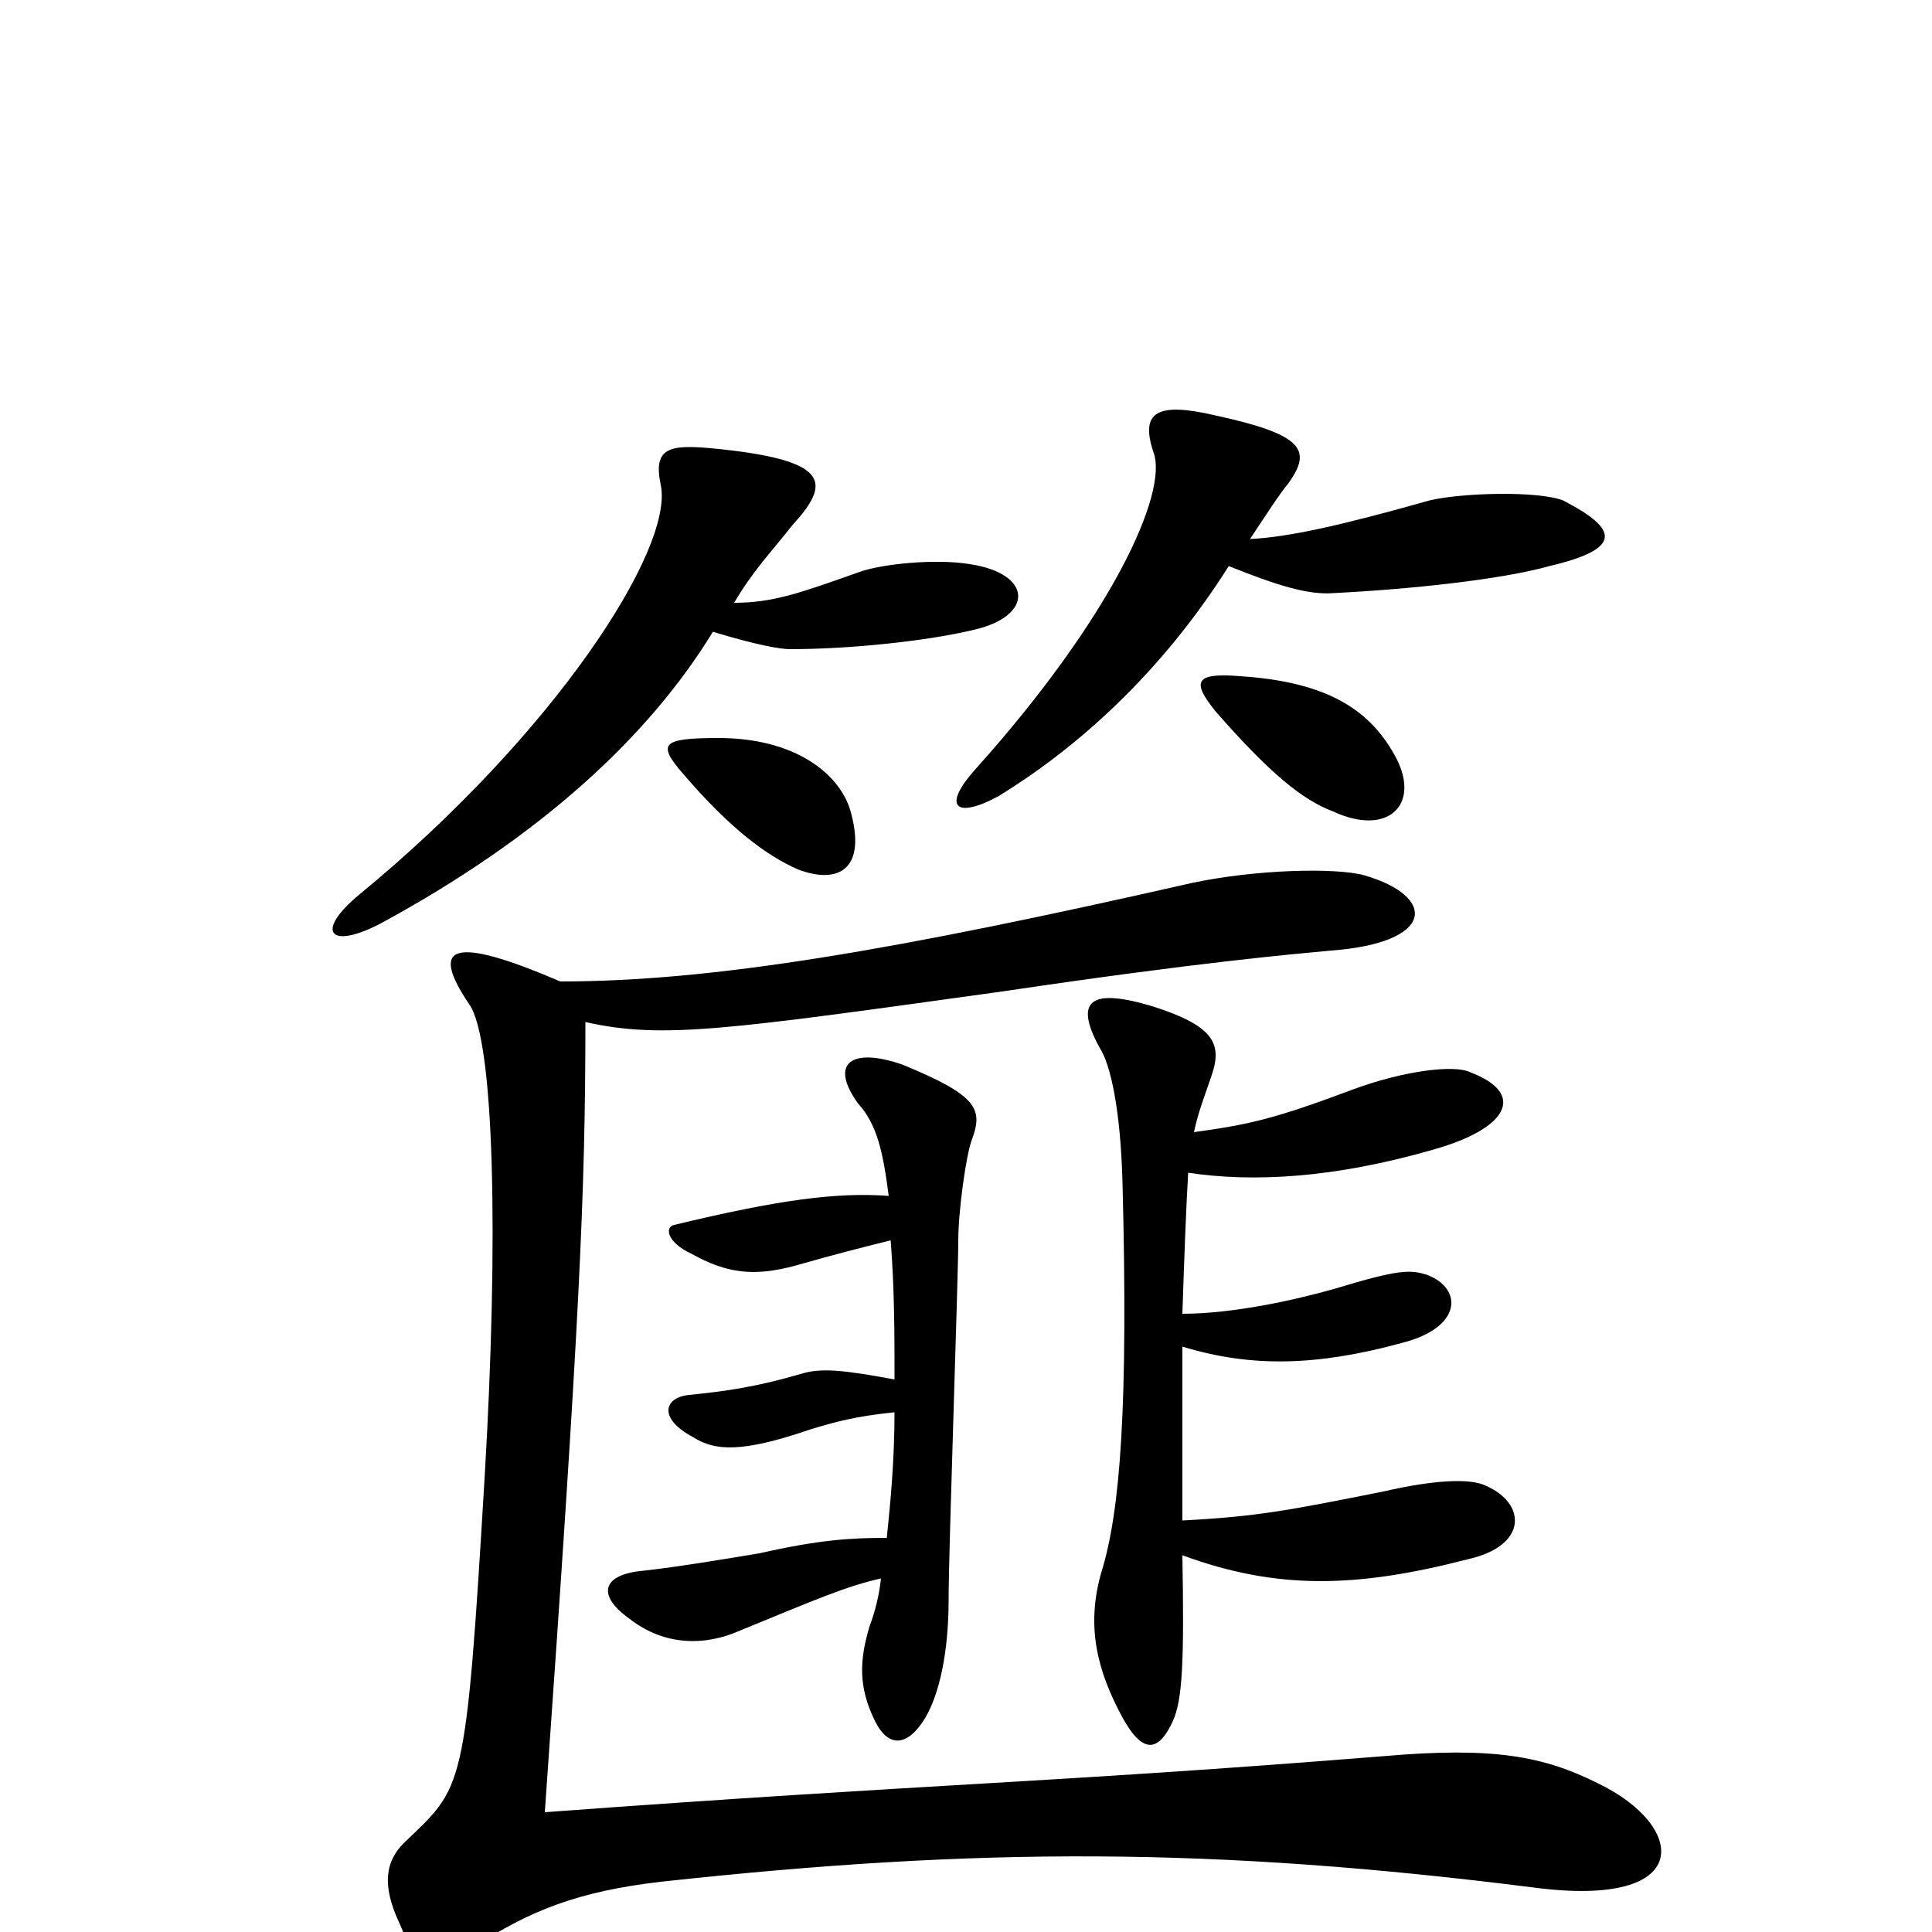 <svg xmlns="http://www.w3.org/2000/svg" viewBox="0 -1000 1000 1000">
	<path fill="#000000" d="M809 -741C796 -746 757 -745 740 -741C694 -728 667 -722 647 -721C655 -733 662 -744 667 -750C679 -767 675 -775 629 -785C599 -792 590 -787 597 -766C605 -745 575 -680 505 -602C487 -582 495 -576 517 -588C556 -612 600 -650 636 -707C661 -697 677 -692 690 -693C730 -695 777 -700 802 -707C840 -716 838 -726 809 -741ZM504 -674C535 -681 535 -703 502 -708C484 -711 456 -708 445 -704C414 -693 400 -688 380 -688C390 -705 399 -714 410 -728C430 -750 431 -762 368 -768C346 -770 338 -768 342 -749C349 -716 287 -620 186 -537C163 -518 170 -508 197 -522C280 -567 336 -619 369 -673C392 -666 404 -664 409 -664C439 -664 479 -668 504 -674ZM723 -607C710 -632 688 -647 642 -650C618 -652 617 -647 629 -632C657 -600 674 -586 690 -580C718 -567 735 -583 723 -607ZM440 -581C434 -600 411 -618 372 -618C342 -618 340 -615 354 -599C378 -571 397 -557 413 -550C434 -542 449 -550 440 -581ZM769 -231C761 -235 742 -234 716 -228C666 -218 650 -215 612 -213C612 -238 612 -271 612 -303C648 -292 682 -293 726 -305C757 -313 757 -333 739 -340C730 -343 724 -343 691 -333C670 -327 638 -320 612 -320C613 -350 614 -377 615 -393C648 -388 690 -390 742 -405C781 -416 790 -434 761 -445C753 -449 727 -446 700 -436C660 -421 647 -418 618 -414C620 -424 624 -434 627 -443C633 -460 628 -469 597 -479C564 -489 556 -482 569 -458C575 -449 580 -425 581 -388C584 -273 580 -218 570 -186C562 -158 568 -135 581 -111C592 -91 600 -94 607 -109C612 -120 613 -139 612 -195C661 -177 702 -178 760 -193C791 -200 790 -222 769 -231ZM503 -410C509 -426 506 -433 467 -449C441 -458 429 -450 444 -429C454 -418 457 -404 460 -381C433 -383 403 -379 349 -366C344 -365 345 -357 358 -351C376 -341 390 -339 412 -345C433 -351 445 -354 461 -358C463 -333 463 -309 463 -286C436 -291 425 -292 415 -289C391 -282 376 -280 357 -278C344 -277 340 -266 359 -256C370 -249 384 -248 419 -260C432 -264 443 -267 463 -269C463 -245 461 -223 459 -204C440 -204 424 -203 393 -196C375 -193 351 -189 333 -187C311 -185 309 -174 326 -162C344 -148 365 -148 383 -156C422 -172 438 -179 456 -183C455 -174 453 -166 450 -158C445 -141 444 -127 453 -109C460 -95 470 -96 479 -111C486 -123 491 -144 491 -172C491 -198 496 -338 496 -358C496 -373 500 -402 503 -410ZM827 -77C799 -91 773 -96 716 -91C541 -77 485 -77 282 -62C300 -317 303 -382 303 -471C343 -462 376 -467 520 -487C621 -502 668 -506 689 -508C743 -512 744 -536 706 -547C691 -551 650 -550 617 -543C463 -508 369 -492 290 -492C234 -516 222 -511 243 -480C256 -461 258 -358 251 -238C241 -70 240 -76 209 -46C200 -37 197 -25 207 -4C217 21 226 20 245 8C274 -11 299 -21 342 -26C507 -44 628 -44 794 -23C878 -12 873 -55 827 -77Z"/>
</svg>